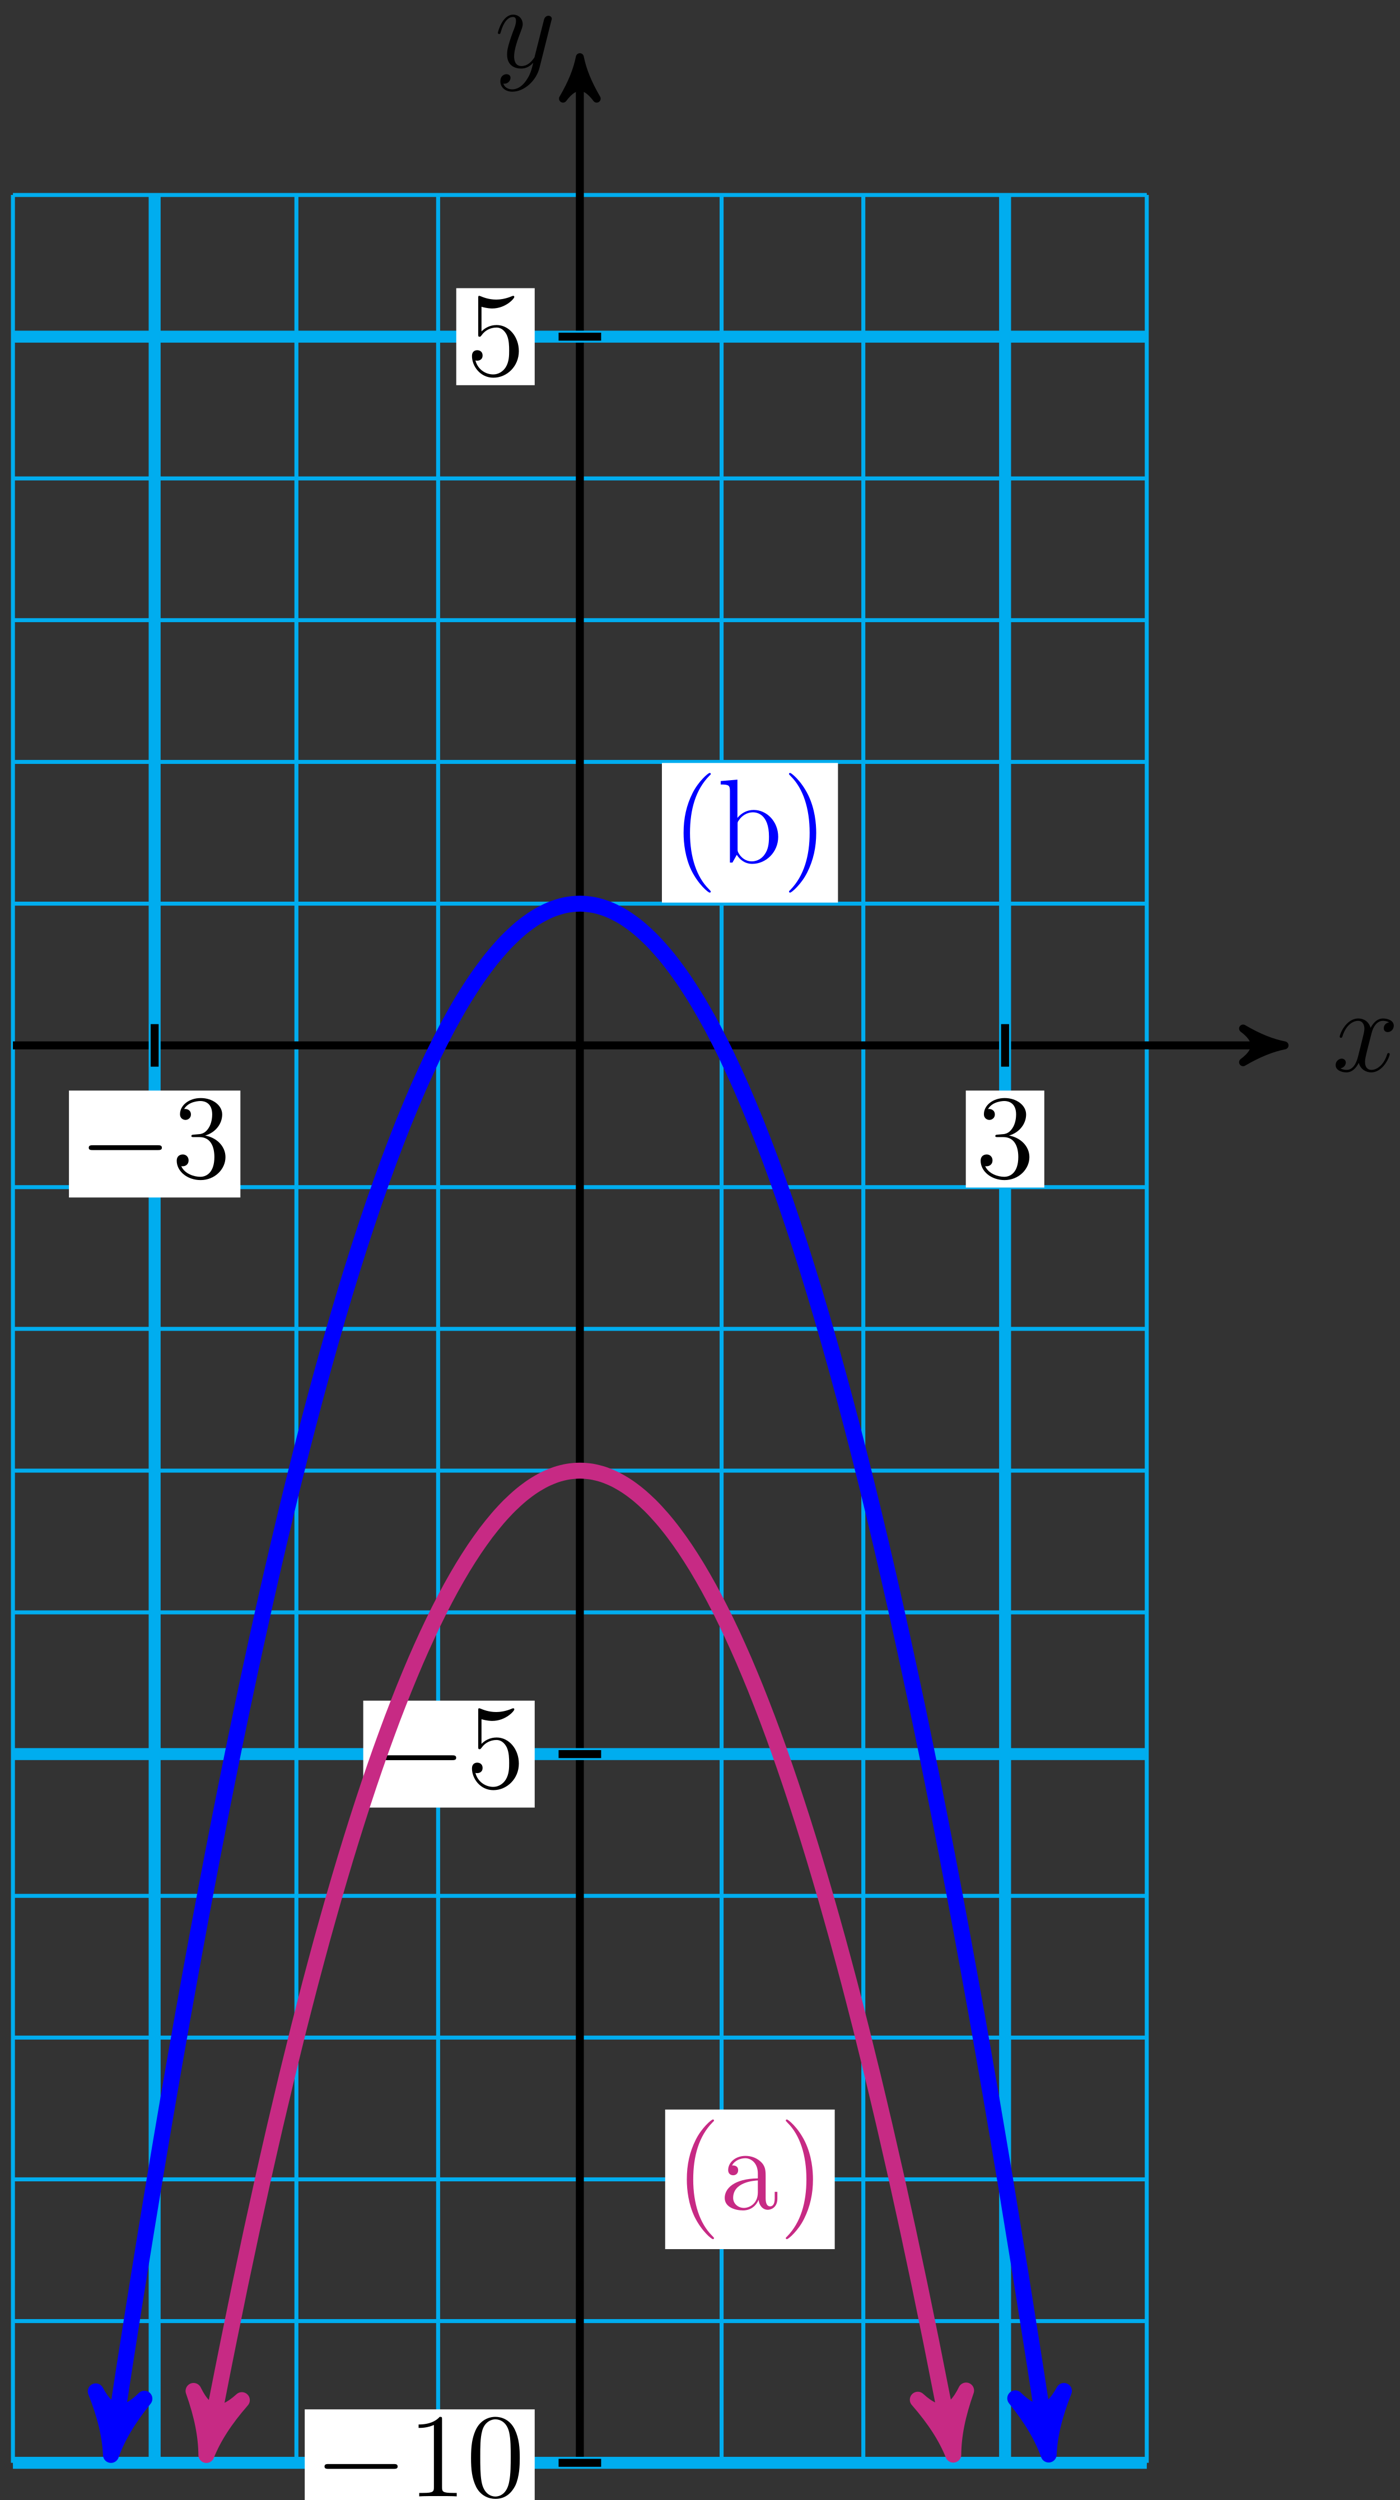 <?xml version="1.0" encoding="UTF-8"?>
<svg xmlns="http://www.w3.org/2000/svg" xmlns:xlink="http://www.w3.org/1999/xlink" width="140pt" height="250pt" viewBox="0 0 140 250" version="1.1">
<rect x="0" y="0" width="140" height="250" fill="#333333" stroke="none"/>
<defs>
<g>
<symbol overflow="visible" id="glyph0-0">
<path style="stroke:none;" d=""/>
</symbol>
<symbol overflow="visible" id="glyph0-1">
<path style="stroke:none;" d="M 5.672 -4.875 C 5.281 -4.812 5.141 -4.516 5.141 -4.297 C 5.141 -4 5.359 -3.906 5.531 -3.906 C 5.891 -3.906 6.141 -4.219 6.141 -4.547 C 6.141 -5.047 5.562 -5.266 5.062 -5.266 C 4.344 -5.266 3.938 -4.547 3.828 -4.328 C 3.547 -5.219 2.812 -5.266 2.594 -5.266 C 1.375 -5.266 0.734 -3.703 0.734 -3.438 C 0.734 -3.391 0.781 -3.328 0.859 -3.328 C 0.953 -3.328 0.984 -3.406 1 -3.453 C 1.406 -4.781 2.219 -5.031 2.562 -5.031 C 3.094 -5.031 3.203 -4.531 3.203 -4.25 C 3.203 -3.984 3.125 -3.703 2.984 -3.125 L 2.578 -1.5 C 2.406 -0.781 2.062 -0.125 1.422 -0.125 C 1.359 -0.125 1.062 -0.125 0.812 -0.281 C 1.25 -0.359 1.344 -0.719 1.344 -0.859 C 1.344 -1.094 1.156 -1.25 0.938 -1.25 C 0.641 -1.25 0.328 -0.984 0.328 -0.609 C 0.328 -0.109 0.891 0.125 1.406 0.125 C 1.984 0.125 2.391 -0.328 2.641 -0.828 C 2.828 -0.125 3.438 0.125 3.875 0.125 C 5.094 0.125 5.734 -1.453 5.734 -1.703 C 5.734 -1.766 5.688 -1.812 5.625 -1.812 C 5.516 -1.812 5.5 -1.75 5.469 -1.656 C 5.141 -0.609 4.453 -0.125 3.906 -0.125 C 3.484 -0.125 3.266 -0.438 3.266 -0.922 C 3.266 -1.188 3.312 -1.375 3.5 -2.156 L 3.922 -3.797 C 4.094 -4.5 4.5 -5.031 5.062 -5.031 C 5.078 -5.031 5.422 -5.031 5.672 -4.875 Z M 5.672 -4.875 "/>
</symbol>
<symbol overflow="visible" id="glyph0-2">
<path style="stroke:none;" d="M 3.141 1.344 C 2.828 1.797 2.359 2.203 1.766 2.203 C 1.625 2.203 1.047 2.172 0.875 1.625 C 0.906 1.641 0.969 1.641 0.984 1.641 C 1.344 1.641 1.594 1.328 1.594 1.047 C 1.594 0.781 1.359 0.688 1.188 0.688 C 0.984 0.688 0.578 0.828 0.578 1.406 C 0.578 2.016 1.094 2.438 1.766 2.438 C 2.969 2.438 4.172 1.344 4.5 0.016 L 5.672 -4.656 C 5.688 -4.703 5.719 -4.781 5.719 -4.859 C 5.719 -5.031 5.562 -5.156 5.391 -5.156 C 5.281 -5.156 5.031 -5.109 4.938 -4.75 L 4.047 -1.234 C 4 -1.016 4 -0.984 3.891 -0.859 C 3.656 -0.531 3.266 -0.125 2.688 -0.125 C 2.016 -0.125 1.953 -0.781 1.953 -1.094 C 1.953 -1.781 2.281 -2.703 2.609 -3.562 C 2.734 -3.906 2.812 -4.078 2.812 -4.312 C 2.812 -4.812 2.453 -5.266 1.859 -5.266 C 0.766 -5.266 0.328 -3.531 0.328 -3.438 C 0.328 -3.391 0.375 -3.328 0.453 -3.328 C 0.562 -3.328 0.578 -3.375 0.625 -3.547 C 0.906 -4.547 1.359 -5.031 1.828 -5.031 C 1.938 -5.031 2.141 -5.031 2.141 -4.641 C 2.141 -4.328 2.016 -3.984 1.828 -3.531 C 1.25 -1.953 1.25 -1.562 1.25 -1.281 C 1.25 -0.141 2.062 0.125 2.656 0.125 C 3 0.125 3.438 0.016 3.844 -0.438 L 3.859 -0.422 C 3.688 0.281 3.562 0.75 3.141 1.344 Z M 3.141 1.344 "/>
</symbol>
<symbol overflow="visible" id="glyph1-0">
<path style="stroke:none;" d=""/>
</symbol>
<symbol overflow="visible" id="glyph1-1">
<path style="stroke:none;" d="M 7.875 -2.75 C 8.078 -2.75 8.297 -2.75 8.297 -2.984 C 8.297 -3.234 8.078 -3.234 7.875 -3.234 L 1.406 -3.234 C 1.203 -3.234 0.984 -3.234 0.984 -2.984 C 0.984 -2.75 1.203 -2.75 1.406 -2.75 Z M 7.875 -2.75 "/>
</symbol>
<symbol overflow="visible" id="glyph2-0">
<path style="stroke:none;" d=""/>
</symbol>
<symbol overflow="visible" id="glyph2-1">
<path style="stroke:none;" d="M 2.203 -4.297 C 2 -4.281 1.953 -4.266 1.953 -4.156 C 1.953 -4.047 2.016 -4.047 2.219 -4.047 L 2.766 -4.047 C 3.797 -4.047 4.25 -3.203 4.25 -2.062 C 4.25 -0.484 3.438 -0.078 2.844 -0.078 C 2.266 -0.078 1.297 -0.344 0.938 -1.141 C 1.328 -1.078 1.672 -1.297 1.672 -1.719 C 1.672 -2.062 1.422 -2.312 1.094 -2.312 C 0.797 -2.312 0.484 -2.141 0.484 -1.688 C 0.484 -0.625 1.547 0.25 2.875 0.25 C 4.297 0.25 5.359 -0.844 5.359 -2.047 C 5.359 -3.141 4.469 -4 3.328 -4.203 C 4.359 -4.5 5.031 -5.375 5.031 -6.312 C 5.031 -7.25 4.047 -7.953 2.891 -7.953 C 1.703 -7.953 0.812 -7.219 0.812 -6.344 C 0.812 -5.875 1.188 -5.766 1.359 -5.766 C 1.609 -5.766 1.906 -5.953 1.906 -6.312 C 1.906 -6.688 1.609 -6.859 1.344 -6.859 C 1.281 -6.859 1.25 -6.859 1.219 -6.844 C 1.672 -7.656 2.797 -7.656 2.859 -7.656 C 3.25 -7.656 4.031 -7.484 4.031 -6.312 C 4.031 -6.078 4 -5.422 3.641 -4.906 C 3.281 -4.375 2.875 -4.344 2.562 -4.328 Z M 2.203 -4.297 "/>
</symbol>
<symbol overflow="visible" id="glyph2-2">
<path style="stroke:none;" d="M 1.531 -6.844 C 2.047 -6.688 2.469 -6.672 2.594 -6.672 C 3.938 -6.672 4.812 -7.656 4.812 -7.828 C 4.812 -7.875 4.781 -7.938 4.703 -7.938 C 4.688 -7.938 4.656 -7.938 4.547 -7.891 C 3.891 -7.609 3.312 -7.562 3 -7.562 C 2.219 -7.562 1.656 -7.812 1.422 -7.906 C 1.344 -7.938 1.312 -7.938 1.297 -7.938 C 1.203 -7.938 1.203 -7.859 1.203 -7.672 L 1.203 -4.125 C 1.203 -3.906 1.203 -3.844 1.344 -3.844 C 1.406 -3.844 1.422 -3.844 1.547 -4 C 1.875 -4.484 2.438 -4.766 3.031 -4.766 C 3.672 -4.766 3.984 -4.188 4.078 -3.984 C 4.281 -3.516 4.297 -2.922 4.297 -2.469 C 4.297 -2.016 4.297 -1.344 3.953 -0.797 C 3.688 -0.375 3.234 -0.078 2.703 -0.078 C 1.906 -0.078 1.141 -0.609 0.922 -1.484 C 0.984 -1.453 1.047 -1.453 1.109 -1.453 C 1.312 -1.453 1.641 -1.562 1.641 -1.969 C 1.641 -2.312 1.406 -2.5 1.109 -2.5 C 0.891 -2.5 0.578 -2.391 0.578 -1.922 C 0.578 -0.906 1.406 0.25 2.719 0.25 C 4.078 0.25 5.266 -0.891 5.266 -2.406 C 5.266 -3.828 4.297 -5.016 3.047 -5.016 C 2.359 -5.016 1.844 -4.703 1.531 -4.375 Z M 1.531 -6.844 "/>
</symbol>
<symbol overflow="visible" id="glyph2-3">
<path style="stroke:none;" d="M 3.438 -7.656 C 3.438 -7.938 3.438 -7.953 3.203 -7.953 C 2.922 -7.625 2.312 -7.188 1.094 -7.188 L 1.094 -6.844 C 1.359 -6.844 1.953 -6.844 2.625 -7.141 L 2.625 -0.922 C 2.625 -0.484 2.578 -0.344 1.531 -0.344 L 1.156 -0.344 L 1.156 0 C 1.484 -0.031 2.641 -0.031 3.031 -0.031 C 3.438 -0.031 4.578 -0.031 4.906 0 L 4.906 -0.344 L 4.531 -0.344 C 3.484 -0.344 3.438 -0.484 3.438 -0.922 Z M 3.438 -7.656 "/>
</symbol>
<symbol overflow="visible" id="glyph2-4">
<path style="stroke:none;" d="M 5.359 -3.828 C 5.359 -4.812 5.297 -5.781 4.859 -6.688 C 4.375 -7.688 3.516 -7.953 2.922 -7.953 C 2.234 -7.953 1.391 -7.609 0.938 -6.609 C 0.609 -5.859 0.484 -5.109 0.484 -3.828 C 0.484 -2.672 0.578 -1.797 1 -0.938 C 1.469 -0.031 2.297 0.25 2.922 0.25 C 3.953 0.25 4.547 -0.375 4.906 -1.062 C 5.328 -1.953 5.359 -3.125 5.359 -3.828 Z M 2.922 0.016 C 2.531 0.016 1.75 -0.203 1.531 -1.5 C 1.406 -2.219 1.406 -3.125 1.406 -3.969 C 1.406 -4.953 1.406 -5.828 1.594 -6.531 C 1.797 -7.344 2.406 -7.703 2.922 -7.703 C 3.375 -7.703 4.062 -7.438 4.297 -6.406 C 4.453 -5.719 4.453 -4.781 4.453 -3.969 C 4.453 -3.172 4.453 -2.266 4.312 -1.531 C 4.094 -0.219 3.328 0.016 2.922 0.016 Z M 2.922 0.016 "/>
</symbol>
<symbol overflow="visible" id="glyph3-0">
<path style="stroke:none;" d=""/>
</symbol>
<symbol overflow="visible" id="glyph3-1">
<path style="stroke:none;" d="M 3.891 2.906 C 3.891 2.875 3.891 2.844 3.688 2.641 C 2.484 1.438 1.812 -0.531 1.812 -2.969 C 1.812 -5.297 2.375 -7.297 3.766 -8.703 C 3.891 -8.812 3.891 -8.828 3.891 -8.875 C 3.891 -8.938 3.828 -8.969 3.781 -8.969 C 3.625 -8.969 2.641 -8.109 2.062 -6.938 C 1.453 -5.719 1.172 -4.453 1.172 -2.969 C 1.172 -1.906 1.344 -0.484 1.953 0.781 C 2.672 2.219 3.641 3 3.781 3 C 3.828 3 3.891 2.969 3.891 2.906 Z M 3.891 2.906 "/>
</symbol>
<symbol overflow="visible" id="glyph3-2">
<path style="stroke:none;" d="M 5.672 -1.062 L 5.672 -1.734 L 5.406 -1.734 L 5.406 -1.062 C 5.406 -0.375 5.109 -0.281 4.953 -0.281 C 4.5 -0.281 4.5 -0.922 4.5 -1.094 L 4.5 -3.188 C 4.5 -3.844 4.5 -4.312 3.969 -4.781 C 3.547 -5.156 3.016 -5.328 2.484 -5.328 C 1.5 -5.328 0.75 -4.688 0.75 -3.906 C 0.75 -3.562 0.984 -3.391 1.25 -3.391 C 1.547 -3.391 1.75 -3.594 1.75 -3.891 C 1.75 -4.375 1.312 -4.375 1.141 -4.375 C 1.406 -4.875 1.984 -5.094 2.469 -5.094 C 3.016 -5.094 3.719 -4.641 3.719 -3.562 L 3.719 -3.078 C 1.312 -3.047 0.406 -2.047 0.406 -1.125 C 0.406 -0.172 1.5 0.125 2.234 0.125 C 3.031 0.125 3.562 -0.359 3.797 -0.938 C 3.844 -0.375 4.203 0.062 4.719 0.062 C 4.969 0.062 5.672 -0.109 5.672 -1.062 Z M 3.719 -1.688 C 3.719 -0.516 2.844 -0.125 2.328 -0.125 C 1.75 -0.125 1.25 -0.547 1.25 -1.125 C 1.25 -2.703 3.281 -2.844 3.719 -2.875 Z M 3.719 -1.688 "/>
</symbol>
<symbol overflow="visible" id="glyph3-3">
<path style="stroke:none;" d="M 3.375 -2.969 C 3.375 -3.891 3.25 -5.359 2.578 -6.75 C 1.875 -8.188 0.891 -8.969 0.766 -8.969 C 0.719 -8.969 0.656 -8.938 0.656 -8.875 C 0.656 -8.828 0.656 -8.812 0.859 -8.609 C 2.062 -7.406 2.719 -5.422 2.719 -2.984 C 2.719 -0.672 2.156 1.328 0.781 2.734 C 0.656 2.844 0.656 2.875 0.656 2.906 C 0.656 2.969 0.719 3 0.766 3 C 0.922 3 1.906 2.141 2.484 0.969 C 3.094 -0.25 3.375 -1.547 3.375 -2.969 Z M 3.375 -2.969 "/>
</symbol>
<symbol overflow="visible" id="glyph3-4">
<path style="stroke:none;" d="M 6.078 -2.578 C 6.078 -4.094 4.953 -5.266 3.625 -5.266 C 2.969 -5.266 2.406 -4.969 2 -4.469 L 2 -8.297 L 0.328 -8.156 L 0.328 -7.812 C 1.141 -7.812 1.25 -7.734 1.25 -7.141 L 1.25 0 L 1.5 0 L 1.938 -0.781 C 2.219 -0.328 2.719 0.125 3.484 0.125 C 4.859 0.125 6.078 -1.047 6.078 -2.578 Z M 5.156 -2.594 C 5.156 -1.797 5.047 -1.297 4.75 -0.859 C 4.516 -0.484 4.047 -0.125 3.438 -0.125 C 2.797 -0.125 2.375 -0.531 2.172 -0.859 C 2.016 -1.109 2.016 -1.156 2.016 -1.359 L 2.016 -3.828 C 2.016 -4.047 2.016 -4.062 2.156 -4.25 C 2.438 -4.688 2.969 -5.031 3.547 -5.031 C 3.906 -5.031 5.156 -4.891 5.156 -2.594 Z M 5.156 -2.594 "/>
</symbol>
</g>
</defs>
<g id="surface1">
<path style="fill:none;stroke-width:0.399;stroke-linecap:butt;stroke-linejoin:miter;stroke:rgb(0%,67.839%,93.729%);stroke-opacity:1;stroke-miterlimit:10;" d="M -56.693 -141.733 L 56.694 -141.733 M -56.693 -127.561 L 56.694 -127.561 M -56.693 -113.389 L 56.694 -113.389 M -56.693 -99.213 L 56.694 -99.213 M -56.693 -85.041 L 56.694 -85.041 M -56.693 -70.865 L 56.694 -70.865 M -56.693 -56.694 L 56.694 -56.694 M -56.693 -42.522 L 56.694 -42.522 M -56.693 -28.346 L 56.694 -28.346 M -56.693 -14.174 L 56.694 -14.174 M -56.693 0.002 L 56.694 0.002 M -56.693 14.174 L 56.694 14.174 M -56.693 28.346 L 56.694 28.346 M -56.693 42.521 L 56.694 42.521 M -56.693 56.693 L 56.694 56.693 M -56.693 70.869 L 56.694 70.869 M -56.693 85.037 L 56.694 85.037 M -56.693 -141.733 L -56.693 85.041 M -42.521 -141.733 L -42.521 85.041 M -28.345 -141.733 L -28.345 85.041 M -14.174 -141.733 L -14.174 85.041 M -0.002 -141.733 L -0.002 85.041 M 14.174 -141.733 L 14.174 85.041 M 28.346 -141.733 L 28.346 85.041 M 42.522 -141.733 L 42.522 85.041 M 56.69 -141.733 L 56.69 85.041 " transform="matrix(1,0,0,-1,57.986,104.533)"/>
<path style="fill:none;stroke-width:0.797;stroke-linecap:butt;stroke-linejoin:miter;stroke:rgb(0%,0%,0%);stroke-opacity:1;stroke-miterlimit:10;" d="M -56.693 0.002 L 69.432 0.002 " transform="matrix(1,0,0,-1,57.986,104.533)"/>
<path style="fill-rule:nonzero;fill:rgb(0%,0%,0%);fill-opacity:1;stroke-width:0.797;stroke-linecap:butt;stroke-linejoin:round;stroke:rgb(0%,0%,0%);stroke-opacity:1;stroke-miterlimit:10;" d="M 1.035 0.002 C -0.258 0.26 -1.555 0.775 -3.11 1.685 C -1.555 0.517 -1.555 -0.518 -3.11 -1.682 C -1.555 -0.776 -0.258 -0.26 1.035 0.002 Z M 1.035 0.002 " transform="matrix(1,0,0,-1,127.418,104.533)"/>
<g style="fill:rgb(0%,0%,0%);fill-opacity:1;">
  <use xlink:href="#glyph0-1" x="133.236" y="107.107"/>
</g>
<path style="fill:none;stroke-width:0.797;stroke-linecap:butt;stroke-linejoin:miter;stroke:rgb(0%,0%,0%);stroke-opacity:1;stroke-miterlimit:10;" d="M -0.002 -141.733 L -0.002 97.779 " transform="matrix(1,0,0,-1,57.986,104.533)"/>
<path style="fill-rule:nonzero;fill:rgb(0%,0%,0%);fill-opacity:1;stroke-width:0.797;stroke-linecap:butt;stroke-linejoin:round;stroke:rgb(0%,0%,0%);stroke-opacity:1;stroke-miterlimit:10;" d="M 1.035 0.002 C -0.258 0.259 -1.555 0.779 -3.109 1.685 C -1.555 0.517 -1.555 -0.518 -3.109 -1.682 C -1.555 -0.776 -0.258 -0.26 1.035 0.002 Z M 1.035 0.002 " transform="matrix(0,-1,-1,0,57.986,6.754)"/>
<g style="fill:rgb(0%,0%,0%);fill-opacity:1;">
  <use xlink:href="#glyph0-2" x="49.459" y="6.731"/>
</g>
<path style="fill:none;stroke-width:1.196;stroke-linecap:butt;stroke-linejoin:miter;stroke:rgb(0%,67.839%,93.729%);stroke-opacity:1;stroke-miterlimit:10;" d="M -42.521 -141.733 L -42.521 85.041 " transform="matrix(1,0,0,-1,57.986,104.533)"/>
<path style="fill:none;stroke-width:0.797;stroke-linecap:butt;stroke-linejoin:miter;stroke:rgb(0%,0%,0%);stroke-opacity:1;stroke-miterlimit:10;" d="M -42.521 2.127 L -42.521 -2.127 " transform="matrix(1,0,0,-1,57.986,104.533)"/>
<path style=" stroke:none;fill-rule:nonzero;fill:rgb(100%,100%,100%);fill-opacity:1;" d="M 6.895 119.742 L 24.039 119.742 L 24.039 109.051 L 6.895 109.051 Z M 6.895 119.742 "/>
<g style="fill:rgb(0%,0%,0%);fill-opacity:1;">
  <use xlink:href="#glyph1-1" x="7.89" y="117.751"/>
</g>
<g style="fill:rgb(0%,0%,0%);fill-opacity:1;">
  <use xlink:href="#glyph2-1" x="17.188" y="117.751"/>
</g>
<path style="fill:none;stroke-width:1.196;stroke-linecap:butt;stroke-linejoin:miter;stroke:rgb(0%,67.839%,93.729%);stroke-opacity:1;stroke-miterlimit:10;" d="M 42.522 -141.733 L 42.522 85.041 " transform="matrix(1,0,0,-1,57.986,104.533)"/>
<path style="fill:none;stroke-width:0.797;stroke-linecap:butt;stroke-linejoin:miter;stroke:rgb(0%,0%,0%);stroke-opacity:1;stroke-miterlimit:10;" d="M 42.522 2.127 L 42.522 -2.127 " transform="matrix(1,0,0,-1,57.986,104.533)"/>
<path style=" stroke:none;fill-rule:nonzero;fill:rgb(100%,100%,100%);fill-opacity:1;" d="M 96.582 118.746 L 104.43 118.746 L 104.43 109.051 L 96.582 109.051 Z M 96.582 118.746 "/>
<g style="fill:rgb(0%,0%,0%);fill-opacity:1;">
  <use xlink:href="#glyph2-1" x="97.58" y="117.751"/>
</g>
<path style="fill:none;stroke-width:1.196;stroke-linecap:butt;stroke-linejoin:miter;stroke:rgb(0%,67.839%,93.729%);stroke-opacity:1;stroke-miterlimit:10;" d="M -56.693 -70.865 L 56.694 -70.865 " transform="matrix(1,0,0,-1,57.986,104.533)"/>
<path style="fill:none;stroke-width:0.797;stroke-linecap:butt;stroke-linejoin:miter;stroke:rgb(0%,0%,0%);stroke-opacity:1;stroke-miterlimit:10;" d="M 2.127 -70.865 L -2.127 -70.865 " transform="matrix(1,0,0,-1,57.986,104.533)"/>
<path style=" stroke:none;fill-rule:nonzero;fill:rgb(100%,100%,100%);fill-opacity:1;" d="M 36.324 180.746 L 53.469 180.746 L 53.469 170.055 L 36.324 170.055 Z M 36.324 180.746 "/>
<g style="fill:rgb(0%,0%,0%);fill-opacity:1;">
  <use xlink:href="#glyph1-1" x="37.321" y="178.754"/>
</g>
<g style="fill:rgb(0%,0%,0%);fill-opacity:1;">
  <use xlink:href="#glyph2-2" x="46.619" y="178.754"/>
</g>
<path style="fill:none;stroke-width:1.196;stroke-linecap:butt;stroke-linejoin:miter;stroke:rgb(0%,67.839%,93.729%);stroke-opacity:1;stroke-miterlimit:10;" d="M -56.693 -141.733 L 56.694 -141.733 " transform="matrix(1,0,0,-1,57.986,104.533)"/>
<path style="fill:none;stroke-width:0.797;stroke-linecap:butt;stroke-linejoin:miter;stroke:rgb(0%,0%,0%);stroke-opacity:1;stroke-miterlimit:10;" d="M 2.127 -141.733 L -2.127 -141.733 " transform="matrix(1,0,0,-1,57.986,104.533)"/>
<path style=" stroke:none;fill-rule:nonzero;fill:rgb(100%,100%,100%);fill-opacity:1;" d="M 30.473 251.613 L 53.469 251.613 L 53.469 240.922 L 30.473 240.922 Z M 30.473 251.613 "/>
<g style="fill:rgb(0%,0%,0%);fill-opacity:1;">
  <use xlink:href="#glyph1-1" x="31.468" y="249.621"/>
</g>
<g style="fill:rgb(0%,0%,0%);fill-opacity:1;">
  <use xlink:href="#glyph2-3" x="40.766" y="249.621"/>
  <use xlink:href="#glyph2-4" x="46.619" y="249.621"/>
</g>
<path style="fill:none;stroke-width:1.196;stroke-linecap:butt;stroke-linejoin:miter;stroke:rgb(0%,67.839%,93.729%);stroke-opacity:1;stroke-miterlimit:10;" d="M -56.693 70.869 L 56.694 70.869 " transform="matrix(1,0,0,-1,57.986,104.533)"/>
<path style="fill:none;stroke-width:0.797;stroke-linecap:butt;stroke-linejoin:miter;stroke:rgb(0%,0%,0%);stroke-opacity:1;stroke-miterlimit:10;" d="M 2.127 70.869 L -2.127 70.869 " transform="matrix(1,0,0,-1,57.986,104.533)"/>
<path style=" stroke:none;fill-rule:nonzero;fill:rgb(100%,100%,100%);fill-opacity:1;" d="M 45.625 38.516 L 53.469 38.516 L 53.469 28.816 L 45.625 28.816 Z M 45.625 38.516 "/>
<g style="fill:rgb(0%,0%,0%);fill-opacity:1;">
  <use xlink:href="#glyph2-2" x="46.619" y="37.518"/>
</g>
<path style="fill:none;stroke-width:1.594;stroke-linecap:butt;stroke-linejoin:miter;stroke:rgb(78.04%,16.487%,51.637%);stroke-opacity:1;stroke-miterlimit:10;" d="M -37.068 -139.463 C -36.654 -137.299 -36.654 -137.299 -36.326 -135.631 C -36.002 -133.963 -35.482 -131.334 -35.154 -129.721 C -34.83 -128.108 -34.31 -125.565 -33.986 -124.006 C -33.658 -122.447 -33.138 -119.987 -32.814 -118.483 C -32.486 -116.979 -31.966 -114.608 -31.642 -113.154 C -31.314 -111.701 -30.795 -109.416 -30.47 -108.018 C -30.142 -106.623 -29.623 -104.424 -29.299 -103.08 C -28.97 -101.733 -28.451 -99.623 -28.127 -98.33 C -27.799 -97.041 -27.279 -95.014 -26.955 -93.779 C -26.627 -92.541 -26.107 -90.6 -25.783 -89.416 C -25.455 -88.237 -24.935 -86.381 -24.611 -85.252 C -24.287 -84.123 -23.763 -82.354 -23.439 -81.279 C -23.115 -80.205 -22.591 -78.522 -22.267 -77.502 C -21.943 -76.479 -21.42 -74.885 -21.095 -73.916 C -20.771 -72.947 -20.248 -71.44 -19.924 -70.526 C -19.599 -69.612 -19.076 -68.19 -18.752 -67.326 C -18.427 -66.467 -17.904 -65.131 -17.58 -64.326 C -17.256 -63.518 -16.732 -62.268 -16.408 -61.514 C -16.084 -60.76 -15.56 -59.596 -15.236 -58.901 C -14.912 -58.201 -14.388 -57.123 -14.064 -56.475 C -13.74 -55.83 -13.216 -54.838 -12.892 -54.248 C -12.568 -53.654 -12.045 -52.752 -11.72 -52.213 C -11.396 -51.674 -10.873 -50.858 -10.549 -50.373 C -10.224 -49.889 -9.701 -49.154 -9.377 -48.725 C -9.052 -48.295 -8.529 -47.647 -8.205 -47.272 C -7.881 -46.893 -7.361 -46.334 -7.033 -46.01 C -6.709 -45.69 -6.189 -45.213 -5.861 -44.944 C -5.537 -44.674 -5.017 -44.287 -4.689 -44.072 C -4.365 -43.858 -3.845 -43.557 -3.517 -43.393 C -3.193 -43.233 -2.674 -43.018 -2.345 -42.908 C -2.021 -42.799 -1.502 -42.67 -1.173 -42.619 C -0.849 -42.565 -0.33 -42.522 -0.002 -42.522 C 0.323 -42.522 0.842 -42.565 1.166 -42.615 C 1.494 -42.67 2.014 -42.799 2.338 -42.904 C 2.666 -43.014 3.186 -43.229 3.51 -43.389 C 3.838 -43.553 4.358 -43.854 4.682 -44.069 C 5.01 -44.283 5.53 -44.67 5.854 -44.94 C 6.182 -45.209 6.702 -45.682 7.026 -46.002 C 7.354 -46.326 7.873 -46.885 8.198 -47.264 C 8.526 -47.639 9.045 -48.283 9.369 -48.717 C 9.698 -49.147 10.217 -49.877 10.541 -50.362 C 10.866 -50.846 11.389 -51.662 11.713 -52.201 C 12.037 -52.74 12.561 -53.643 12.885 -54.237 C 13.209 -54.826 13.733 -55.819 14.057 -56.463 C 14.381 -57.108 14.905 -58.186 15.229 -58.885 C 15.553 -59.584 16.076 -60.744 16.401 -61.498 C 16.725 -62.252 17.248 -63.502 17.573 -64.307 C 17.897 -65.115 18.42 -66.451 18.744 -67.311 C 19.069 -68.17 19.592 -69.592 19.916 -70.506 C 20.241 -71.42 20.764 -72.928 21.088 -73.897 C 21.412 -74.862 21.936 -76.459 22.26 -77.479 C 22.584 -78.502 23.108 -80.182 23.432 -81.256 C 23.756 -82.33 24.28 -84.1 24.604 -85.229 C 24.928 -86.358 25.451 -88.209 25.776 -89.393 C 26.1 -90.576 26.623 -92.514 26.948 -93.752 C 27.272 -94.987 27.791 -97.014 28.119 -98.303 C 28.444 -99.596 28.963 -101.705 29.291 -103.049 C 29.616 -104.393 30.135 -106.592 30.463 -107.99 C 30.787 -109.389 31.307 -111.67 31.635 -113.123 C 31.959 -114.576 32.479 -116.947 32.807 -118.451 C 33.131 -119.955 33.651 -122.412 33.979 -123.971 C 34.303 -125.529 34.823 -128.072 35.151 -129.686 C 35.475 -131.299 35.994 -133.928 36.319 -135.596 C 36.647 -137.26 37.491 -141.697 37.061 -139.428 " transform="matrix(1,0,0,-1,57.986,104.533)"/>
<path style="fill-rule:nonzero;fill:rgb(78.04%,16.487%,51.637%);fill-opacity:1;stroke-width:1.594;stroke-linecap:butt;stroke-linejoin:round;stroke:rgb(78.04%,16.487%,51.637%);stroke-opacity:1;stroke-miterlimit:10;" d="M 1.514 0.001 C -0.379 0.379 -2.273 1.135 -4.542 2.46 C -2.273 0.758 -2.27 -0.757 -4.542 -2.459 C -2.273 -1.136 -0.377 -0.38 1.514 0.001 Z M 1.514 0.001 " transform="matrix(-0.187,0.982,0.982,0.187,20.92,243.997)"/>
<path style="fill-rule:nonzero;fill:rgb(78.04%,16.487%,51.637%);fill-opacity:1;stroke-width:1.594;stroke-linecap:butt;stroke-linejoin:round;stroke:rgb(78.04%,16.487%,51.637%);stroke-opacity:1;stroke-miterlimit:10;" d="M 1.516 -0.001 C -0.38 0.38 -2.272 1.135 -4.544 2.46 C -2.272 0.758 -2.271 -0.758 -4.545 -2.46 C -2.272 -1.136 -0.378 -0.379 1.516 -0.001 Z M 1.516 -0.001 " transform="matrix(0.187,0.982,0.982,-0.187,95.045,243.96)"/>
<path style=" stroke:none;fill-rule:nonzero;fill:rgb(100%,100%,100%);fill-opacity:1;" d="M 66.516 224.898 L 83.473 224.898 L 83.473 210.941 L 66.516 210.941 Z M 66.516 224.898 "/>
<g style="fill:rgb(78.04%,16.487%,51.637%);fill-opacity:1;">
  <use xlink:href="#glyph3-1" x="67.51" y="220.903"/>
  <use xlink:href="#glyph3-2" x="72.065" y="220.903"/>
  <use xlink:href="#glyph3-3" x="77.923" y="220.903"/>
</g>
<path style="fill:none;stroke-width:1.594;stroke-linecap:butt;stroke-linejoin:miter;stroke:rgb(0%,0%,100%);stroke-opacity:1;stroke-miterlimit:10;" d="M -46.662 -139.447 C -45.947 -134.76 -45.947 -134.76 -45.541 -132.143 C -45.131 -129.522 -44.478 -125.389 -44.068 -122.854 C -43.662 -120.319 -43.009 -116.322 -42.599 -113.873 C -42.193 -111.424 -41.541 -107.561 -41.131 -105.194 C -40.724 -102.83 -40.072 -99.104 -39.662 -96.822 C -39.256 -94.541 -38.603 -90.947 -38.193 -88.752 C -37.787 -86.557 -37.134 -83.1 -36.724 -80.987 C -36.318 -78.877 -35.666 -75.557 -35.256 -73.529 C -34.849 -71.498 -34.197 -68.315 -33.787 -66.373 C -33.381 -64.428 -32.728 -61.381 -32.318 -59.522 C -31.912 -57.662 -31.259 -54.748 -30.849 -52.975 C -30.443 -51.201 -29.787 -48.424 -29.381 -46.733 C -28.974 -45.041 -28.318 -42.401 -27.912 -40.795 C -27.506 -39.19 -26.849 -36.682 -26.443 -35.162 C -26.037 -33.639 -25.381 -31.268 -24.974 -29.834 C -24.568 -28.397 -23.912 -26.158 -23.506 -24.807 C -23.099 -23.455 -22.443 -21.358 -22.037 -20.088 C -21.631 -18.822 -20.974 -16.858 -20.568 -15.674 C -20.162 -14.49 -19.506 -12.662 -19.099 -11.561 C -18.693 -10.463 -18.037 -8.768 -17.631 -7.756 C -17.22 -6.74 -16.568 -5.182 -16.162 -4.252 C -15.752 -3.322 -15.099 -1.901 -14.693 -1.057 C -14.283 -0.209 -13.631 1.076 -13.224 1.838 C -12.814 2.599 -12.162 3.748 -11.756 4.424 C -11.345 5.103 -10.693 6.119 -10.287 6.709 C -9.877 7.303 -9.224 8.181 -8.818 8.689 C -8.408 9.197 -7.756 9.943 -7.349 10.365 C -6.939 10.787 -6.287 11.396 -5.881 11.736 C -5.47 12.072 -4.818 12.549 -4.408 12.803 C -4.002 13.056 -3.349 13.392 -2.939 13.564 C -2.533 13.732 -1.881 13.935 -1.47 14.021 C -1.064 14.107 -0.412 14.174 -0.002 14.174 C 0.405 14.174 1.057 14.107 1.467 14.021 C 1.873 13.939 2.526 13.736 2.936 13.564 C 3.342 13.396 3.994 13.06 4.405 12.806 C 4.811 12.553 5.463 12.08 5.873 11.74 C 6.28 11.404 6.932 10.795 7.342 10.369 C 7.748 9.947 8.405 9.205 8.811 8.697 C 9.217 8.189 9.873 7.31 10.28 6.717 C 10.686 6.127 11.342 5.111 11.748 4.435 C 12.155 3.76 12.811 2.607 13.217 1.849 C 13.623 1.088 14.28 -0.197 14.686 -1.045 C 15.092 -1.889 15.748 -3.311 16.155 -4.24 C 16.561 -5.17 17.217 -6.729 17.623 -7.74 C 18.03 -8.756 18.686 -10.447 19.092 -11.545 C 19.498 -12.643 20.155 -14.471 20.561 -15.655 C 20.971 -16.838 21.623 -18.803 22.03 -20.069 C 22.44 -21.338 23.092 -23.436 23.498 -24.787 C 23.909 -26.139 24.561 -28.373 24.967 -29.811 C 25.377 -31.248 26.03 -33.619 26.436 -35.139 C 26.846 -36.658 27.498 -39.166 27.905 -40.772 C 28.315 -42.377 28.967 -45.018 29.373 -46.705 C 29.784 -48.397 30.436 -51.174 30.842 -52.947 C 31.252 -54.721 31.905 -57.635 32.311 -59.494 C 32.721 -61.354 33.373 -64.401 33.784 -66.342 C 34.19 -68.287 34.842 -71.471 35.252 -73.498 C 35.659 -75.526 36.311 -78.846 36.721 -80.955 C 37.127 -83.069 37.78 -86.522 38.19 -88.721 C 38.596 -90.916 39.248 -94.506 39.659 -96.787 C 40.065 -99.069 40.717 -102.795 41.127 -105.158 C 41.534 -107.526 42.186 -111.385 42.596 -113.838 C 43.002 -116.287 43.655 -120.283 44.065 -122.819 C 44.471 -125.354 45.123 -129.483 45.534 -132.104 C 45.94 -134.721 47.002 -141.694 46.655 -139.408 " transform="matrix(1,0,0,-1,57.986,104.533)"/>
<path style="fill-rule:nonzero;fill:rgb(0%,0%,100%);fill-opacity:1;stroke-width:1.594;stroke-linecap:butt;stroke-linejoin:round;stroke:rgb(0%,0%,100%);stroke-opacity:1;stroke-miterlimit:10;" d="M 1.513 -0.001 C -0.379 0.379 -2.272 1.134 -4.544 2.46 C -2.27 0.759 -2.272 -0.758 -4.542 -2.459 C -2.27 -1.137 -0.378 -0.379 1.513 -0.001 Z M 1.513 -0.001 " transform="matrix(-0.15,0.989,0.989,0.15,11.326,243.981)"/>
<path style="fill-rule:nonzero;fill:rgb(0%,0%,100%);fill-opacity:1;stroke-width:1.594;stroke-linecap:butt;stroke-linejoin:round;stroke:rgb(0%,0%,100%);stroke-opacity:1;stroke-miterlimit:10;" d="M 1.513 -0 C -0.377 0.378 -2.273 1.137 -4.541 2.462 C -2.271 0.757 -2.273 -0.756 -4.543 -2.461 C -2.271 -1.135 -0.378 -0.38 1.513 -0 Z M 1.513 -0 " transform="matrix(0.15,0.989,0.989,-0.15,104.64,243.941)"/>
<path style=" stroke:none;fill-rule:nonzero;fill:rgb(100%,100%,100%);fill-opacity:1;" d="M 66.191 90.254 L 83.797 90.254 L 83.797 76.293 L 66.191 76.293 Z M 66.191 90.254 "/>
<g style="fill:rgb(0%,0%,100%);fill-opacity:1;">
  <use xlink:href="#glyph3-1" x="67.187" y="86.256"/>
  <use xlink:href="#glyph3-4" x="71.742" y="86.256"/>
  <use xlink:href="#glyph3-3" x="78.246" y="86.256"/>
</g>
</g>
</svg>
